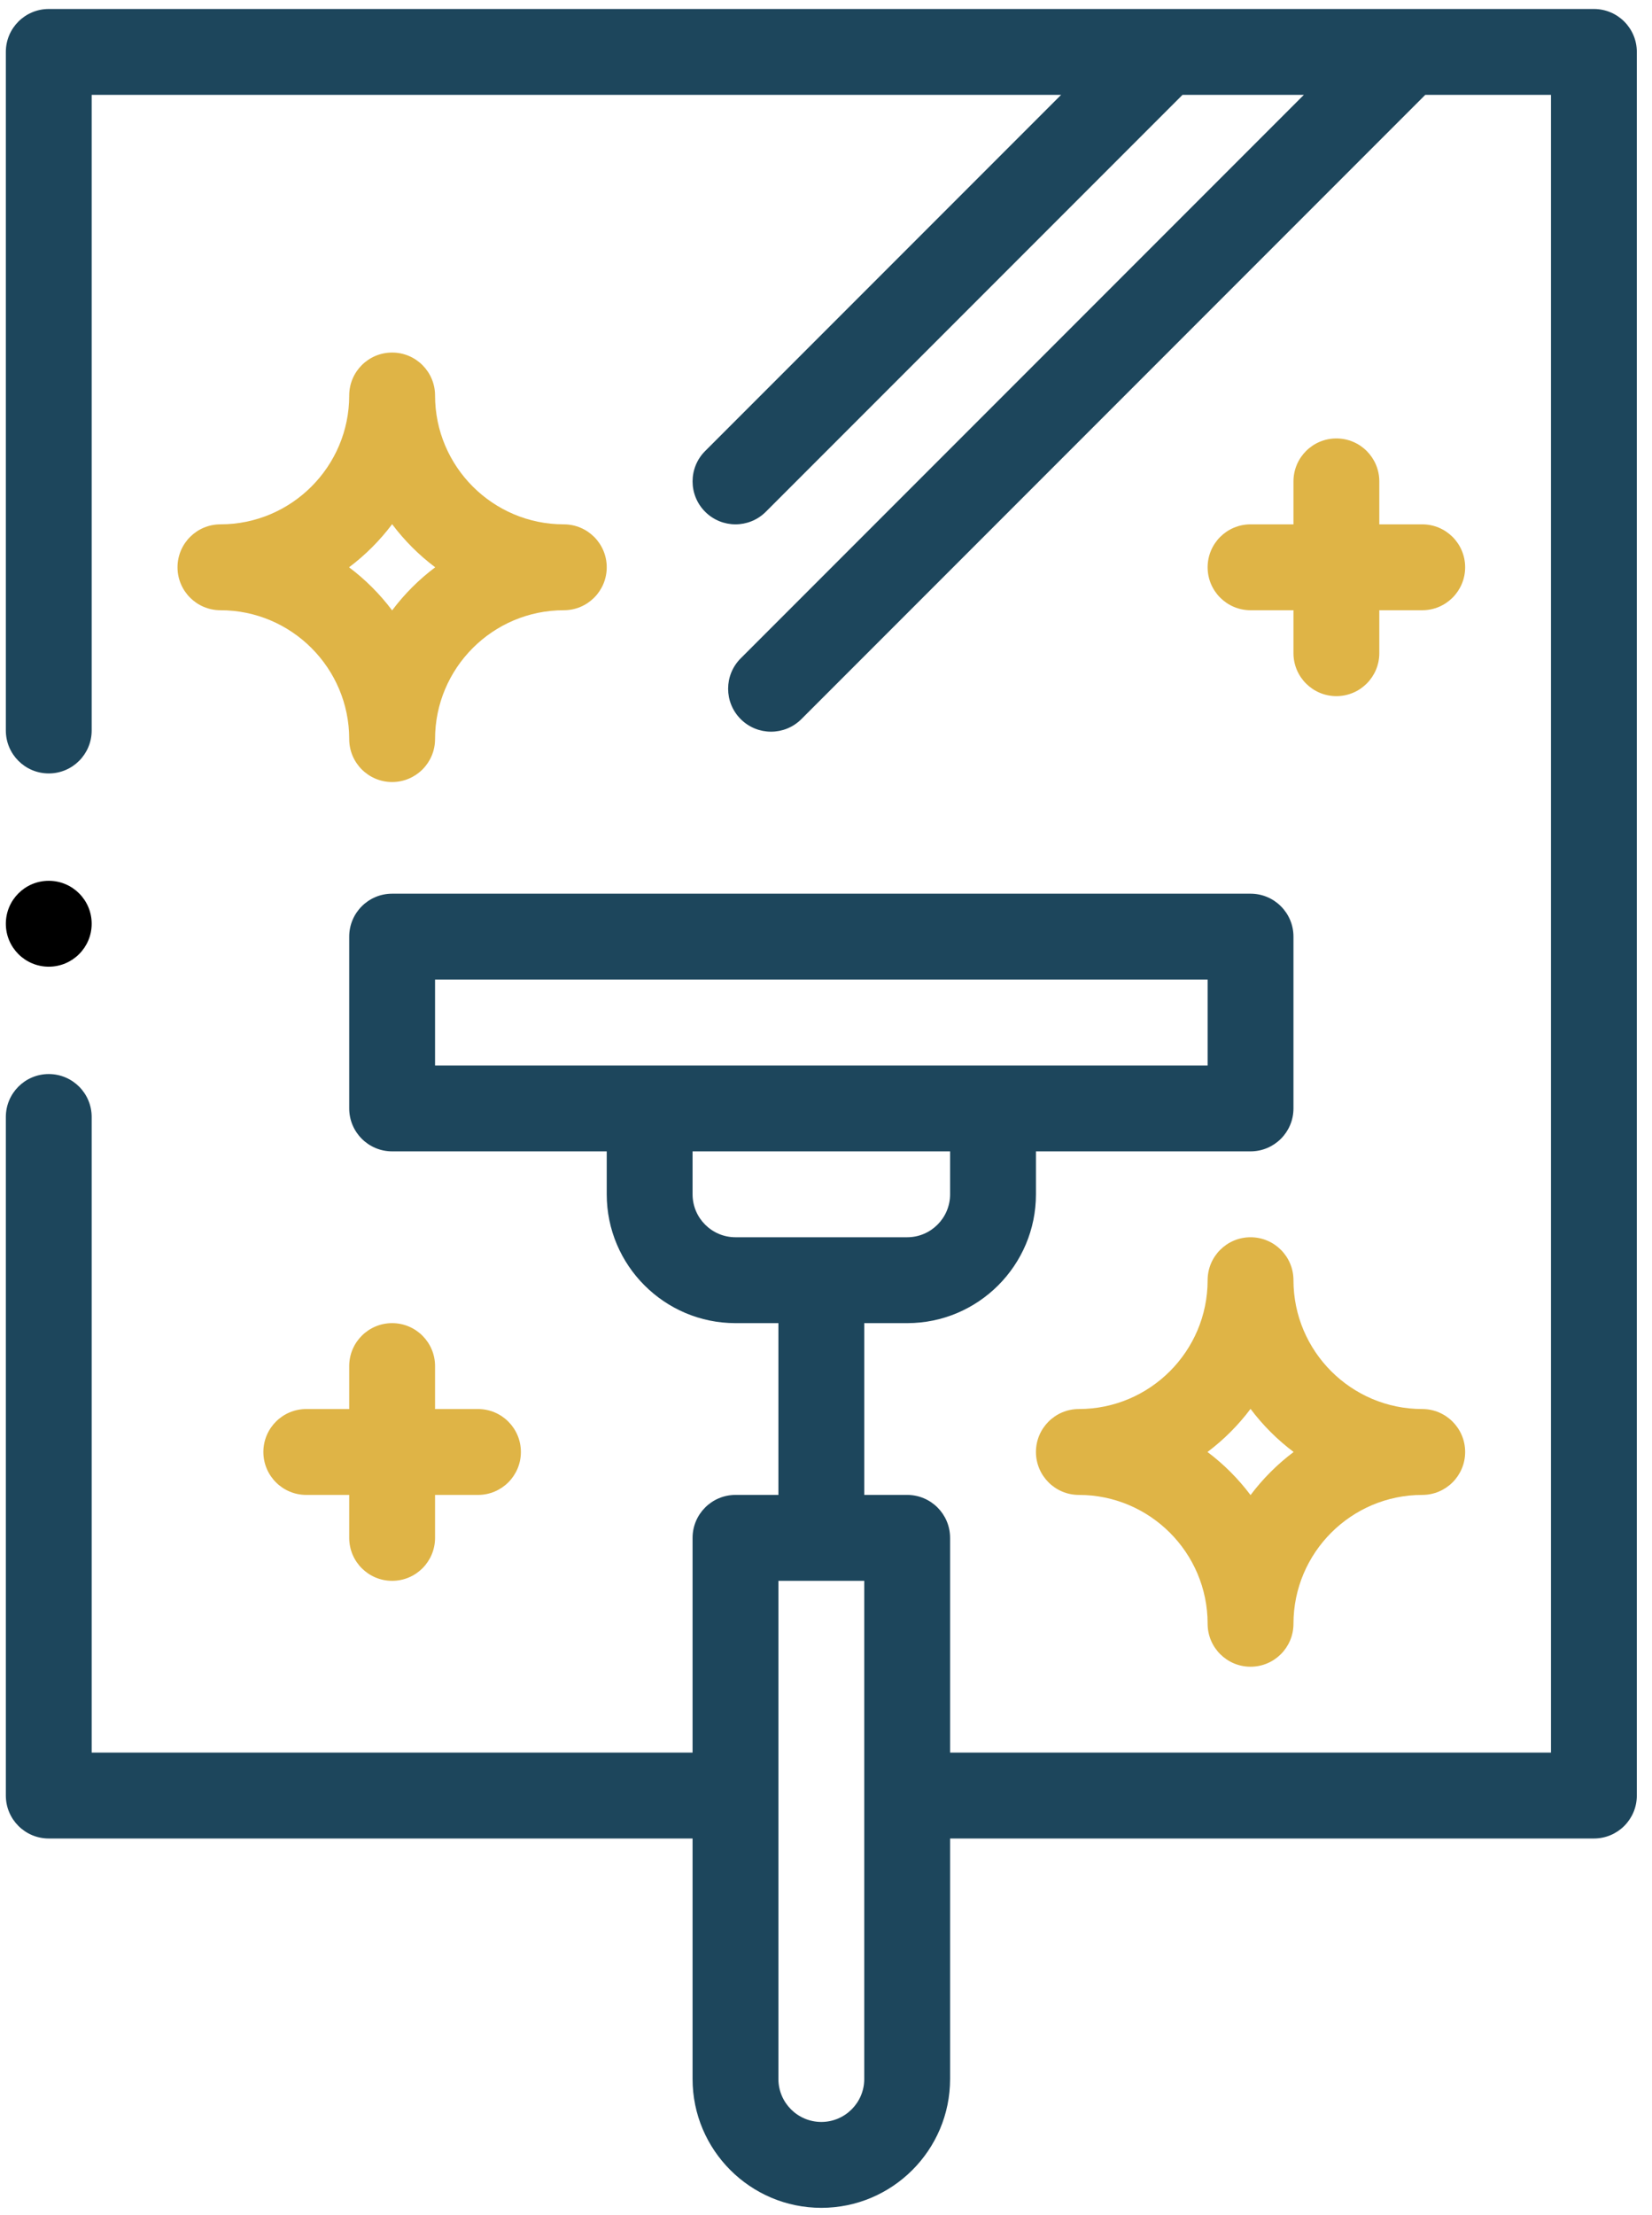 <svg width="103" height="138" viewBox="0 0 103 138" fill="none" xmlns="http://www.w3.org/2000/svg">
<path d="M24.449 48.729C25.927 48.729 27.125 47.531 27.125 46.053C27.125 41.626 30.726 38.025 35.153 38.025C36.631 38.025 37.829 36.826 37.829 35.349C37.829 33.871 36.631 32.673 35.153 32.673C30.726 32.673 27.125 29.071 27.125 24.644C27.125 23.167 25.927 21.968 24.449 21.968C22.971 21.968 21.773 23.167 21.773 24.644C21.773 29.071 18.171 32.673 13.744 32.673C12.266 32.673 11.068 33.871 11.068 35.349C11.068 36.826 12.266 38.025 13.744 38.025C18.171 38.025 21.773 41.626 21.773 46.053C21.773 47.531 22.971 48.729 24.449 48.729ZM21.763 35.349C22.78 34.585 23.685 33.68 24.449 32.663C25.212 33.68 26.117 34.585 27.134 35.349C26.117 36.112 25.212 37.017 24.449 38.034C23.685 37.017 22.78 36.112 21.763 35.349Z" fill="#DFB446"/>
<path d="M88.674 87.799C84.248 87.799 80.646 84.198 80.646 79.771C80.646 78.293 79.448 77.095 77.97 77.095C76.492 77.095 75.294 78.293 75.294 79.771C75.294 84.198 71.693 87.799 67.266 87.799C65.788 87.799 64.59 88.998 64.59 90.475C64.59 91.953 65.788 93.151 67.266 93.151C71.693 93.151 75.294 96.753 75.294 101.18C75.294 102.657 76.492 103.856 77.97 103.856C79.448 103.856 80.646 102.657 80.646 101.18C80.646 96.753 84.248 93.151 88.674 93.151C90.152 93.151 91.35 91.953 91.35 90.475C91.35 88.998 90.152 87.799 88.674 87.799ZM77.97 93.161C77.206 92.144 76.302 91.239 75.285 90.475C76.302 89.712 77.206 88.807 77.97 87.79C78.734 88.807 79.639 89.712 80.656 90.475C79.639 91.239 78.734 92.144 77.97 93.161Z" fill="#DFB446"/>
<path d="M83.322 27.32C81.844 27.32 80.646 28.519 80.646 29.997V32.673H77.97C76.492 32.673 75.294 33.871 75.294 35.349C75.294 36.826 76.492 38.025 77.97 38.025H80.646V40.701C80.646 42.178 81.844 43.377 83.322 43.377C84.8 43.377 85.998 42.178 85.998 40.701V38.025H88.674C90.152 38.025 91.35 36.826 91.35 35.349C91.35 33.871 90.152 32.673 88.674 32.673H85.998V29.997C85.998 28.519 84.8 27.32 83.322 27.32Z" fill="#DFB446"/>
<path d="M24.449 82.447C22.971 82.447 21.773 83.646 21.773 85.123V87.799H19.097C17.619 87.799 16.421 88.998 16.421 90.475C16.421 91.953 17.619 93.151 19.097 93.151H21.773V95.828C21.773 97.305 22.971 98.504 24.449 98.504C25.927 98.504 27.125 97.305 27.125 95.828V93.151H29.801C31.279 93.151 32.477 91.953 32.477 90.475C32.477 88.998 31.279 87.799 29.801 87.799H27.125V85.123C27.125 83.646 25.927 82.447 24.449 82.447Z" fill="#DFB446"/>
<path d="M3.04 60.236C4.518 60.236 5.716 59.038 5.716 57.56C5.716 56.082 4.518 54.884 3.04 54.884C1.562 54.884 0.364 56.082 0.364 57.56C0.364 59.038 1.562 60.236 3.04 60.236Z" fill="black"/>
<path d="M99.378 0.56H3.04C1.562 0.56 0.364 1.758 0.364 3.236V45.518C0.364 46.995 1.562 48.194 3.04 48.194C4.518 48.194 5.716 46.995 5.716 45.518V5.912H66.157L43.965 28.104C42.92 29.149 42.92 30.844 43.965 31.889C45.01 32.934 46.704 32.934 47.749 31.889L73.727 5.912H81.293L46.181 41.024C45.136 42.069 45.136 43.764 46.181 44.809C47.226 45.854 48.92 45.854 49.965 44.809L88.862 5.912H96.702V109.208H59.237V95.828C59.237 94.35 58.039 93.151 56.562 93.151H53.885V82.447H56.562C60.988 82.447 64.59 78.846 64.59 74.419V71.743H77.97C79.448 71.743 80.646 70.545 80.646 69.067V58.363C80.646 56.885 79.448 55.687 77.97 55.687H24.449C22.971 55.687 21.773 56.885 21.773 58.363V69.067C21.773 70.545 22.971 71.743 24.449 71.743H37.829V74.419C37.829 78.846 41.431 82.447 45.857 82.447H48.533V93.151H45.857C44.379 93.151 43.181 94.35 43.181 95.828V109.208H5.716V69.602C5.716 68.124 4.518 66.926 3.04 66.926C1.562 66.926 0.364 68.124 0.364 69.602V111.884C0.364 113.362 1.562 114.56 3.04 114.56H43.181V129.546C43.181 133.973 46.783 137.574 51.209 137.574C55.636 137.574 59.237 133.973 59.237 129.546V114.56H99.378C100.856 114.56 102.054 113.362 102.054 111.884V3.236C102.054 1.758 100.856 0.56 99.378 0.56ZM27.125 61.039H75.294V66.391H27.125V61.039ZM43.181 74.419V71.743H59.237V74.419C59.237 75.895 58.037 77.095 56.562 77.095H45.857C44.382 77.095 43.181 75.895 43.181 74.419ZM53.885 129.546C53.885 131.021 52.685 132.222 51.209 132.222C49.734 132.222 48.533 131.021 48.533 129.546V98.504H53.885V129.546Z" fill="#1D465C"/>
</svg>
